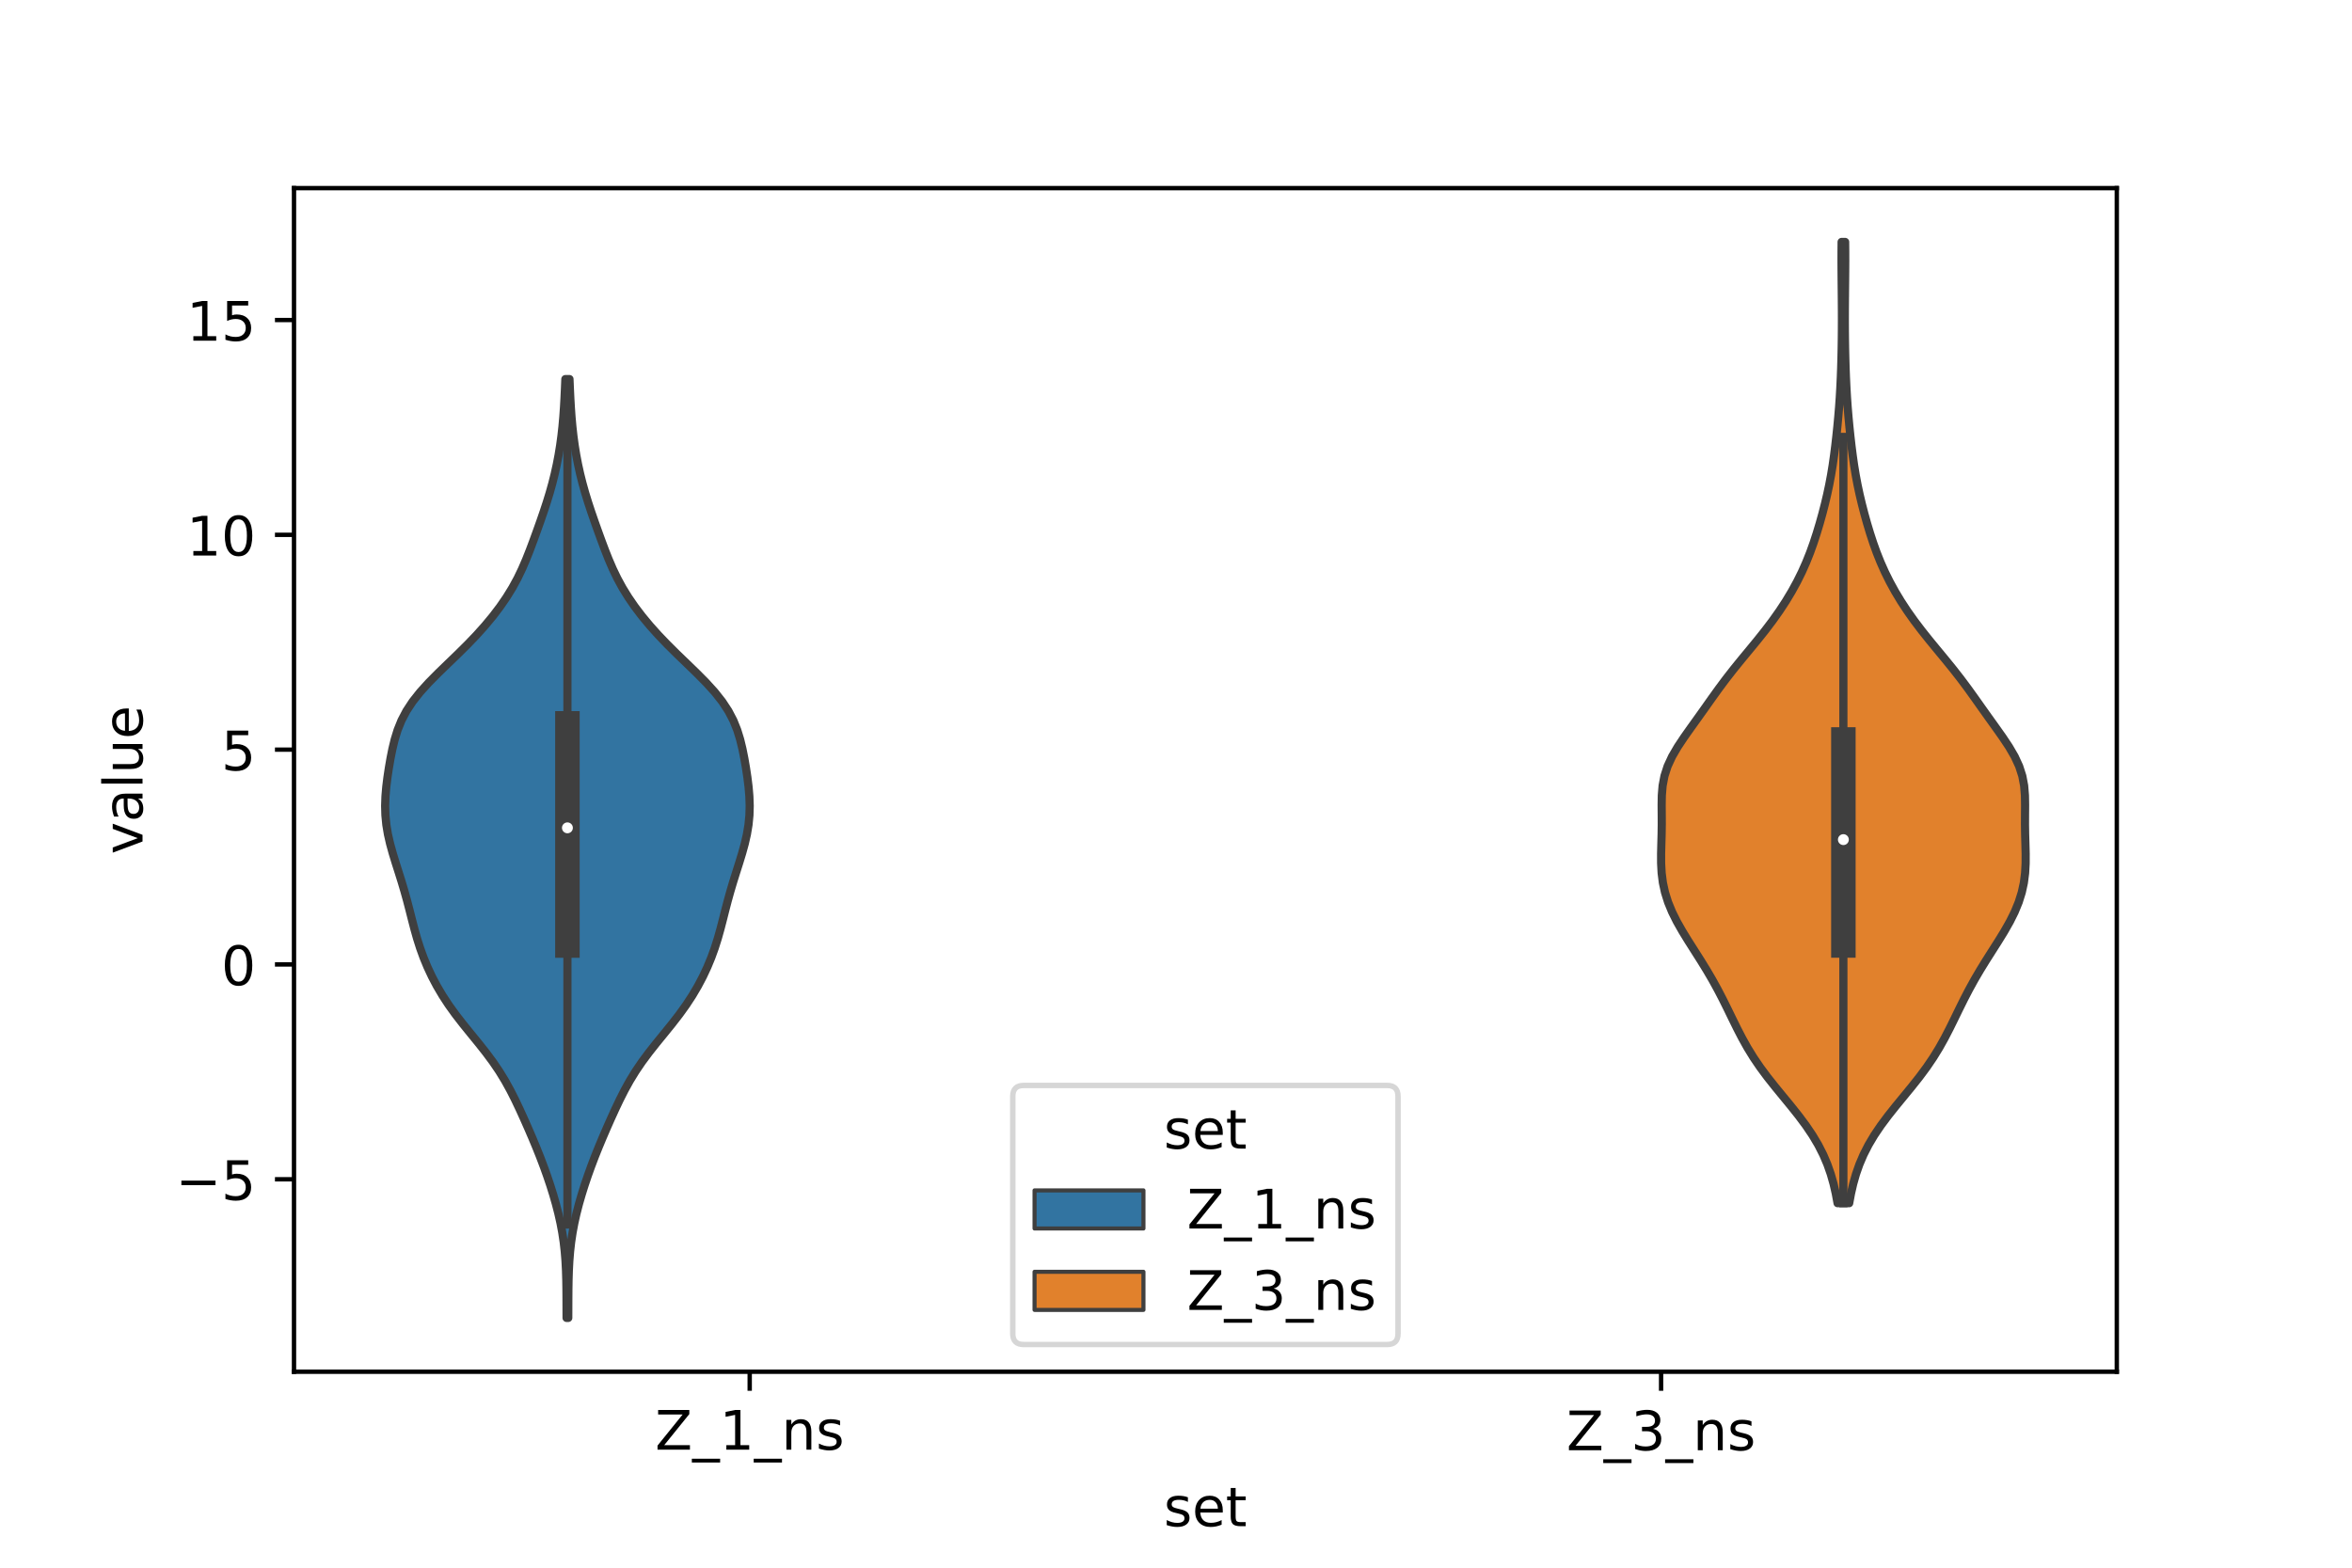 <?xml version="1.0" encoding="utf-8" standalone="no"?>
<!DOCTYPE svg PUBLIC "-//W3C//DTD SVG 1.1//EN"
  "http://www.w3.org/Graphics/SVG/1.1/DTD/svg11.dtd">
<!-- Created with matplotlib (https://matplotlib.org/) -->
<svg height="288pt" version="1.1" viewBox="0 0 432 288" width="432pt" xmlns="http://www.w3.org/2000/svg" xmlns:xlink="http://www.w3.org/1999/xlink">
 <defs>
  <style type="text/css">*{stroke-linecap:butt;stroke-linejoin:round;}</style>
 </defs>
 <g id="figure_1">
  <g id="patch_1">
   <path d="M 0 288 
L 432 288 
L 432 0 
L 0 0 
z
" style="fill:#ffffff;"/>
  </g>
  <g id="axes_1">
   <g id="patch_2">
    <path d="M 54 252 
L 388.8 252 
L 388.8 34.56 
L 54 34.56 
z
" style="fill:#ffffff;"/>
   </g>
   <g id="PolyCollection_1">
    <defs>
     <path d="M 104.376 -45.884 
L 104.064 -45.884 
L 104.059 -47.626 
L 104.053 -49.368 
L 104.042 -51.11 
L 104.015 -52.852 
L 103.961 -54.594 
L 103.871 -56.337 
L 103.731 -58.079 
L 103.535 -59.821 
L 103.274 -61.563 
L 102.948 -63.305 
L 102.558 -65.048 
L 102.11 -66.79 
L 101.609 -68.532 
L 101.063 -70.274 
L 100.475 -72.016 
L 99.848 -73.758 
L 99.185 -75.501 
L 98.487 -77.243 
L 97.76 -78.985 
L 97.01 -80.727 
L 96.239 -82.469 
L 95.445 -84.211 
L 94.618 -85.954 
L 93.736 -87.696 
L 92.775 -89.438 
L 91.709 -91.18 
L 90.526 -92.922 
L 89.231 -94.664 
L 87.851 -96.407 
L 86.43 -98.149 
L 85.02 -99.891 
L 83.671 -101.633 
L 82.417 -103.375 
L 81.276 -105.117 
L 80.249 -106.86 
L 79.331 -108.602 
L 78.515 -110.344 
L 77.794 -112.086 
L 77.161 -113.828 
L 76.608 -115.571 
L 76.117 -117.313 
L 75.664 -119.055 
L 75.222 -120.797 
L 74.768 -122.539 
L 74.283 -124.281 
L 73.764 -126.024 
L 73.218 -127.766 
L 72.664 -129.508 
L 72.131 -131.25 
L 71.649 -132.992 
L 71.251 -134.734 
L 70.96 -136.477 
L 70.79 -138.219 
L 70.74 -139.961 
L 70.8 -141.703 
L 70.948 -143.445 
L 71.163 -145.187 
L 71.425 -146.93 
L 71.726 -148.672 
L 72.074 -150.414 
L 72.496 -152.156 
L 73.034 -153.898 
L 73.737 -155.64 
L 74.649 -157.383 
L 75.795 -159.125 
L 77.174 -160.867 
L 78.754 -162.609 
L 80.478 -164.351 
L 82.277 -166.094 
L 84.083 -167.836 
L 85.839 -169.578 
L 87.51 -171.32 
L 89.073 -173.062 
L 90.519 -174.804 
L 91.844 -176.547 
L 93.043 -178.289 
L 94.115 -180.031 
L 95.063 -181.773 
L 95.9 -183.515 
L 96.65 -185.257 
L 97.339 -187 
L 97.992 -188.742 
L 98.625 -190.484 
L 99.245 -192.226 
L 99.848 -193.968 
L 100.422 -195.71 
L 100.957 -197.453 
L 101.445 -199.195 
L 101.882 -200.937 
L 102.266 -202.679 
L 102.599 -204.421 
L 102.883 -206.163 
L 103.119 -207.906 
L 103.312 -209.648 
L 103.467 -211.39 
L 103.589 -213.132 
L 103.687 -214.874 
L 103.769 -216.617 
L 103.841 -218.359 
L 104.599 -218.359 
L 104.599 -218.359 
L 104.671 -216.617 
L 104.753 -214.874 
L 104.851 -213.132 
L 104.973 -211.39 
L 105.128 -209.648 
L 105.321 -207.906 
L 105.557 -206.163 
L 105.841 -204.421 
L 106.174 -202.679 
L 106.558 -200.937 
L 106.995 -199.195 
L 107.483 -197.453 
L 108.018 -195.71 
L 108.592 -193.968 
L 109.195 -192.226 
L 109.815 -190.484 
L 110.448 -188.742 
L 111.101 -187 
L 111.79 -185.257 
L 112.54 -183.515 
L 113.377 -181.773 
L 114.325 -180.031 
L 115.397 -178.289 
L 116.596 -176.547 
L 117.921 -174.804 
L 119.367 -173.062 
L 120.93 -171.32 
L 122.601 -169.578 
L 124.357 -167.836 
L 126.163 -166.094 
L 127.962 -164.351 
L 129.686 -162.609 
L 131.266 -160.867 
L 132.645 -159.125 
L 133.791 -157.383 
L 134.703 -155.64 
L 135.406 -153.898 
L 135.944 -152.156 
L 136.366 -150.414 
L 136.714 -148.672 
L 137.015 -146.93 
L 137.277 -145.187 
L 137.492 -143.445 
L 137.64 -141.703 
L 137.7 -139.961 
L 137.65 -138.219 
L 137.48 -136.477 
L 137.189 -134.734 
L 136.791 -132.992 
L 136.309 -131.25 
L 135.776 -129.508 
L 135.222 -127.766 
L 134.676 -126.024 
L 134.157 -124.281 
L 133.672 -122.539 
L 133.218 -120.797 
L 132.776 -119.055 
L 132.323 -117.313 
L 131.832 -115.571 
L 131.279 -113.828 
L 130.646 -112.086 
L 129.925 -110.344 
L 129.109 -108.602 
L 128.191 -106.86 
L 127.164 -105.117 
L 126.023 -103.375 
L 124.769 -101.633 
L 123.42 -99.891 
L 122.01 -98.149 
L 120.589 -96.407 
L 119.209 -94.664 
L 117.914 -92.922 
L 116.731 -91.18 
L 115.665 -89.438 
L 114.704 -87.696 
L 113.822 -85.954 
L 112.995 -84.211 
L 112.201 -82.469 
L 111.43 -80.727 
L 110.68 -78.985 
L 109.953 -77.243 
L 109.255 -75.501 
L 108.592 -73.758 
L 107.965 -72.016 
L 107.377 -70.274 
L 106.831 -68.532 
L 106.33 -66.79 
L 105.882 -65.048 
L 105.492 -63.305 
L 105.166 -61.563 
L 104.905 -59.821 
L 104.709 -58.079 
L 104.569 -56.337 
L 104.479 -54.594 
L 104.425 -52.852 
L 104.398 -51.11 
L 104.387 -49.368 
L 104.381 -47.626 
L 104.376 -45.884 
z
" id="mff2dc6ba56" style="stroke:#3f3f3f;stroke-width:1.5;"/>
    </defs>
    <g clip-path="url(#pc52270ca51)">
     <use style="fill:#3274a1;stroke:#3f3f3f;stroke-width:1.5;" x="0" xlink:href="#mff2dc6ba56" y="288"/>
    </g>
   </g>
   <g id="PolyCollection_2">
    <defs>
     <path d="M 339.649 -66.963 
L 337.511 -66.963 
L 337.181 -68.747 
L 336.771 -70.531 
L 336.263 -72.315 
L 335.637 -74.098 
L 334.875 -75.882 
L 333.966 -77.666 
L 332.905 -79.45 
L 331.7 -81.233 
L 330.371 -83.017 
L 328.952 -84.801 
L 327.487 -86.585 
L 326.024 -88.369 
L 324.611 -90.152 
L 323.287 -91.936 
L 322.075 -93.72 
L 320.977 -95.504 
L 319.981 -97.287 
L 319.059 -99.071 
L 318.18 -100.855 
L 317.312 -102.639 
L 316.427 -104.422 
L 315.501 -106.206 
L 314.519 -107.99 
L 313.475 -109.774 
L 312.376 -111.558 
L 311.243 -113.341 
L 310.107 -115.125 
L 309.012 -116.909 
L 308 -118.693 
L 307.112 -120.476 
L 306.379 -122.26 
L 305.818 -124.044 
L 305.429 -125.828 
L 305.201 -127.611 
L 305.104 -129.395 
L 305.1 -131.179 
L 305.145 -132.963 
L 305.196 -134.747 
L 305.223 -136.53 
L 305.217 -138.314 
L 305.202 -140.098 
L 305.232 -141.882 
L 305.379 -143.665 
L 305.716 -145.449 
L 306.292 -147.233 
L 307.116 -149.017 
L 308.154 -150.8 
L 309.341 -152.584 
L 310.604 -154.368 
L 311.885 -156.152 
L 313.154 -157.935 
L 314.417 -159.719 
L 315.699 -161.503 
L 317.029 -163.287 
L 318.421 -165.071 
L 319.868 -166.854 
L 321.343 -168.638 
L 322.809 -170.422 
L 324.23 -172.206 
L 325.581 -173.989 
L 326.845 -175.773 
L 328.014 -177.557 
L 329.088 -179.341 
L 330.066 -181.124 
L 330.951 -182.908 
L 331.746 -184.692 
L 332.459 -186.476 
L 333.101 -188.26 
L 333.684 -190.043 
L 334.221 -191.827 
L 334.719 -193.611 
L 335.181 -195.395 
L 335.604 -197.178 
L 335.984 -198.962 
L 336.319 -200.746 
L 336.611 -202.53 
L 336.865 -204.313 
L 337.091 -206.097 
L 337.294 -207.881 
L 337.479 -209.665 
L 337.646 -211.449 
L 337.794 -213.232 
L 337.919 -215.016 
L 338.022 -216.8 
L 338.106 -218.584 
L 338.172 -220.367 
L 338.224 -222.151 
L 338.264 -223.935 
L 338.292 -225.719 
L 338.308 -227.502 
L 338.314 -229.286 
L 338.309 -231.07 
L 338.297 -232.854 
L 338.28 -234.638 
L 338.261 -236.421 
L 338.245 -238.205 
L 338.236 -239.989 
L 338.239 -241.773 
L 338.255 -243.556 
L 338.905 -243.556 
L 338.905 -243.556 
L 338.921 -241.773 
L 338.924 -239.989 
L 338.915 -238.205 
L 338.899 -236.421 
L 338.88 -234.638 
L 338.863 -232.854 
L 338.851 -231.07 
L 338.846 -229.286 
L 338.852 -227.502 
L 338.868 -225.719 
L 338.896 -223.935 
L 338.936 -222.151 
L 338.988 -220.367 
L 339.054 -218.584 
L 339.138 -216.8 
L 339.241 -215.016 
L 339.366 -213.232 
L 339.514 -211.449 
L 339.681 -209.665 
L 339.866 -207.881 
L 340.069 -206.097 
L 340.295 -204.313 
L 340.549 -202.53 
L 340.841 -200.746 
L 341.176 -198.962 
L 341.556 -197.178 
L 341.979 -195.395 
L 342.441 -193.611 
L 342.939 -191.827 
L 343.476 -190.043 
L 344.059 -188.26 
L 344.701 -186.476 
L 345.414 -184.692 
L 346.209 -182.908 
L 347.094 -181.124 
L 348.072 -179.341 
L 349.146 -177.557 
L 350.315 -175.773 
L 351.579 -173.989 
L 352.93 -172.206 
L 354.351 -170.422 
L 355.817 -168.638 
L 357.292 -166.854 
L 358.739 -165.071 
L 360.131 -163.287 
L 361.461 -161.503 
L 362.743 -159.719 
L 364.006 -157.935 
L 365.275 -156.152 
L 366.556 -154.368 
L 367.819 -152.584 
L 369.006 -150.8 
L 370.044 -149.017 
L 370.868 -147.233 
L 371.444 -145.449 
L 371.781 -143.665 
L 371.928 -141.882 
L 371.958 -140.098 
L 371.943 -138.314 
L 371.937 -136.53 
L 371.964 -134.747 
L 372.015 -132.963 
L 372.06 -131.179 
L 372.056 -129.395 
L 371.959 -127.611 
L 371.731 -125.828 
L 371.342 -124.044 
L 370.781 -122.26 
L 370.048 -120.476 
L 369.16 -118.693 
L 368.148 -116.909 
L 367.053 -115.125 
L 365.917 -113.341 
L 364.784 -111.558 
L 363.685 -109.774 
L 362.641 -107.99 
L 361.659 -106.206 
L 360.733 -104.422 
L 359.848 -102.639 
L 358.98 -100.855 
L 358.101 -99.071 
L 357.179 -97.287 
L 356.183 -95.504 
L 355.085 -93.72 
L 353.873 -91.936 
L 352.549 -90.152 
L 351.136 -88.369 
L 349.673 -86.585 
L 348.208 -84.801 
L 346.789 -83.017 
L 345.46 -81.233 
L 344.255 -79.45 
L 343.194 -77.666 
L 342.285 -75.882 
L 341.523 -74.098 
L 340.897 -72.315 
L 340.389 -70.531 
L 339.979 -68.747 
L 339.649 -66.963 
z
" id="mf6329e5a5d" style="stroke:#3f3f3f;stroke-width:1.5;"/>
    </defs>
    <g clip-path="url(#pc52270ca51)">
     <use style="fill:#e1812c;stroke:#3f3f3f;stroke-width:1.5;" x="0" xlink:href="#mf6329e5a5d" y="288"/>
    </g>
   </g>
   <g id="patch_3">
    <path clip-path="url(#pc52270ca51)" d="M 137.7 177.18 
L 137.7 177.18 
L 137.7 177.18 
L 137.7 177.18 
z
" style="fill:#3274a1;stroke:#3f3f3f;stroke-linejoin:miter;stroke-width:0.75;"/>
   </g>
   <g id="patch_4">
    <path clip-path="url(#pc52270ca51)" d="M 137.7 177.18 
L 137.7 177.18 
L 137.7 177.18 
L 137.7 177.18 
z
" style="fill:#e1812c;stroke:#3f3f3f;stroke-linejoin:miter;stroke-width:0.75;"/>
   </g>
   <g id="matplotlib.axis_1">
    <g id="xtick_1">
     <g id="line2d_1">
      <defs>
       <path d="M 0 0 
L 0 3.5 
" id="m477d0f5fb7" style="stroke:#000000;stroke-width:0.8;"/>
      </defs>
      <g>
       <use style="stroke:#000000;stroke-width:0.8;" x="137.7" xlink:href="#m477d0f5fb7" y="252"/>
      </g>
     </g>
     <g id="text_1">
      <!-- Z_1_ns -->
      <g transform="translate(120.32 266.32)scale(0.1 -0.1)">
       <defs>
        <path d="M 5.609 72.906 
L 62.891 72.906 
L 62.891 65.375 
L 16.797 8.297 
L 64.016 8.297 
L 64.016 0 
L 4.5 0 
L 4.5 7.516 
L 50.594 64.594 
L 5.609 64.594 
z
" id="DejaVuSans-90"/>
        <path d="M 50.984 -16.609 
L 50.984 -23.578 
L -0.984 -23.578 
L -0.984 -16.609 
z
" id="DejaVuSans-95"/>
        <path d="M 12.406 8.297 
L 28.516 8.297 
L 28.516 63.922 
L 10.984 60.406 
L 10.984 69.391 
L 28.422 72.906 
L 38.281 72.906 
L 38.281 8.297 
L 54.391 8.297 
L 54.391 0 
L 12.406 0 
z
" id="DejaVuSans-49"/>
        <path d="M 54.891 33.016 
L 54.891 0 
L 45.906 0 
L 45.906 32.719 
Q 45.906 40.484 42.875 44.328 
Q 39.844 48.188 33.797 48.188 
Q 26.516 48.188 22.312 43.547 
Q 18.109 38.922 18.109 30.906 
L 18.109 0 
L 9.078 0 
L 9.078 54.688 
L 18.109 54.688 
L 18.109 46.188 
Q 21.344 51.125 25.703 53.562 
Q 30.078 56 35.797 56 
Q 45.219 56 50.047 50.172 
Q 54.891 44.344 54.891 33.016 
z
" id="DejaVuSans-110"/>
        <path d="M 44.281 53.078 
L 44.281 44.578 
Q 40.484 46.531 36.375 47.5 
Q 32.281 48.484 27.875 48.484 
Q 21.188 48.484 17.844 46.438 
Q 14.5 44.391 14.5 40.281 
Q 14.5 37.156 16.891 35.375 
Q 19.281 33.594 26.516 31.984 
L 29.594 31.297 
Q 39.156 29.25 43.188 25.516 
Q 47.219 21.781 47.219 15.094 
Q 47.219 7.469 41.188 3.016 
Q 35.156 -1.422 24.609 -1.422 
Q 20.219 -1.422 15.453 -0.562 
Q 10.688 0.297 5.422 2 
L 5.422 11.281 
Q 10.406 8.688 15.234 7.391 
Q 20.062 6.109 24.812 6.109 
Q 31.156 6.109 34.562 8.281 
Q 37.984 10.453 37.984 14.406 
Q 37.984 18.062 35.516 20.016 
Q 33.062 21.969 24.703 23.781 
L 21.578 24.516 
Q 13.234 26.266 9.516 29.906 
Q 5.812 33.547 5.812 39.891 
Q 5.812 47.609 11.281 51.797 
Q 16.75 56 26.812 56 
Q 31.781 56 36.172 55.266 
Q 40.578 54.547 44.281 53.078 
z
" id="DejaVuSans-115"/>
       </defs>
       <use xlink:href="#DejaVuSans-90"/>
       <use x="68.506" xlink:href="#DejaVuSans-95"/>
       <use x="118.506" xlink:href="#DejaVuSans-49"/>
       <use x="182.129" xlink:href="#DejaVuSans-95"/>
       <use x="232.129" xlink:href="#DejaVuSans-110"/>
       <use x="295.508" xlink:href="#DejaVuSans-115"/>
      </g>
     </g>
    </g>
    <g id="xtick_2">
     <g id="line2d_2">
      <g>
       <use style="stroke:#000000;stroke-width:0.8;" x="305.1" xlink:href="#m477d0f5fb7" y="252"/>
      </g>
     </g>
     <g id="text_2">
      <!-- Z_3_ns -->
      <g transform="translate(287.72 266.422)scale(0.1 -0.1)">
       <defs>
        <path d="M 40.578 39.312 
Q 47.656 37.797 51.625 33 
Q 55.609 28.219 55.609 21.188 
Q 55.609 10.406 48.188 4.484 
Q 40.766 -1.422 27.094 -1.422 
Q 22.516 -1.422 17.656 -0.516 
Q 12.797 0.391 7.625 2.203 
L 7.625 11.719 
Q 11.719 9.328 16.594 8.109 
Q 21.484 6.891 26.812 6.891 
Q 36.078 6.891 40.938 10.547 
Q 45.797 14.203 45.797 21.188 
Q 45.797 27.641 41.281 31.266 
Q 36.766 34.906 28.719 34.906 
L 20.219 34.906 
L 20.219 43.016 
L 29.109 43.016 
Q 36.375 43.016 40.234 45.922 
Q 44.094 48.828 44.094 54.297 
Q 44.094 59.906 40.109 62.906 
Q 36.141 65.922 28.719 65.922 
Q 24.656 65.922 20.016 65.031 
Q 15.375 64.156 9.812 62.312 
L 9.812 71.094 
Q 15.438 72.656 20.344 73.438 
Q 25.25 74.219 29.594 74.219 
Q 40.828 74.219 47.359 69.109 
Q 53.906 64.016 53.906 55.328 
Q 53.906 49.266 50.438 45.094 
Q 46.969 40.922 40.578 39.312 
z
" id="DejaVuSans-51"/>
       </defs>
       <use xlink:href="#DejaVuSans-90"/>
       <use x="68.506" xlink:href="#DejaVuSans-95"/>
       <use x="118.506" xlink:href="#DejaVuSans-51"/>
       <use x="182.129" xlink:href="#DejaVuSans-95"/>
       <use x="232.129" xlink:href="#DejaVuSans-110"/>
       <use x="295.508" xlink:href="#DejaVuSans-115"/>
      </g>
     </g>
    </g>
    <g id="text_3">
     <!-- set -->
     <g transform="translate(213.759 280.378)scale(0.1 -0.1)">
      <defs>
       <path d="M 56.203 29.594 
L 56.203 25.203 
L 14.891 25.203 
Q 15.484 15.922 20.484 11.062 
Q 25.484 6.203 34.422 6.203 
Q 39.594 6.203 44.453 7.469 
Q 49.312 8.734 54.109 11.281 
L 54.109 2.781 
Q 49.266 0.734 44.188 -0.344 
Q 39.109 -1.422 33.891 -1.422 
Q 20.797 -1.422 13.156 6.188 
Q 5.516 13.812 5.516 26.812 
Q 5.516 40.234 12.766 48.109 
Q 20.016 56 32.328 56 
Q 43.359 56 49.781 48.891 
Q 56.203 41.797 56.203 29.594 
z
M 47.219 32.234 
Q 47.125 39.594 43.094 43.984 
Q 39.062 48.391 32.422 48.391 
Q 24.906 48.391 20.391 44.141 
Q 15.875 39.891 15.188 32.172 
z
" id="DejaVuSans-101"/>
       <path d="M 18.312 70.219 
L 18.312 54.688 
L 36.812 54.688 
L 36.812 47.703 
L 18.312 47.703 
L 18.312 18.016 
Q 18.312 11.328 20.141 9.422 
Q 21.969 7.516 27.594 7.516 
L 36.812 7.516 
L 36.812 0 
L 27.594 0 
Q 17.188 0 13.234 3.875 
Q 9.281 7.766 9.281 18.016 
L 9.281 47.703 
L 2.688 47.703 
L 2.688 54.688 
L 9.281 54.688 
L 9.281 70.219 
z
" id="DejaVuSans-116"/>
      </defs>
      <use xlink:href="#DejaVuSans-115"/>
      <use x="52.1" xlink:href="#DejaVuSans-101"/>
      <use x="113.623" xlink:href="#DejaVuSans-116"/>
     </g>
    </g>
   </g>
   <g id="matplotlib.axis_2">
    <g id="ytick_1">
     <g id="line2d_3">
      <defs>
       <path d="M 0 0 
L -3.5 0 
" id="m7ee49f0333" style="stroke:#000000;stroke-width:0.8;"/>
      </defs>
      <g>
       <use style="stroke:#000000;stroke-width:0.8;" x="54" xlink:href="#m7ee49f0333" y="216.643"/>
      </g>
     </g>
     <g id="text_4">
      <!-- −5 -->
      <g transform="translate(32.258 220.442)scale(0.1 -0.1)">
       <defs>
        <path d="M 10.594 35.5 
L 73.188 35.5 
L 73.188 27.203 
L 10.594 27.203 
z
" id="DejaVuSans-8722"/>
        <path d="M 10.797 72.906 
L 49.516 72.906 
L 49.516 64.594 
L 19.828 64.594 
L 19.828 46.734 
Q 21.969 47.469 24.109 47.828 
Q 26.266 48.188 28.422 48.188 
Q 40.625 48.188 47.75 41.5 
Q 54.891 34.812 54.891 23.391 
Q 54.891 11.625 47.562 5.094 
Q 40.234 -1.422 26.906 -1.422 
Q 22.312 -1.422 17.547 -0.641 
Q 12.797 0.141 7.719 1.703 
L 7.719 11.625 
Q 12.109 9.234 16.797 8.062 
Q 21.484 6.891 26.703 6.891 
Q 35.156 6.891 40.078 11.328 
Q 45.016 15.766 45.016 23.391 
Q 45.016 31 40.078 35.438 
Q 35.156 39.891 26.703 39.891 
Q 22.75 39.891 18.812 39.016 
Q 14.891 38.141 10.797 36.281 
z
" id="DejaVuSans-53"/>
       </defs>
       <use xlink:href="#DejaVuSans-8722"/>
       <use x="83.789" xlink:href="#DejaVuSans-53"/>
      </g>
     </g>
    </g>
    <g id="ytick_2">
     <g id="line2d_4">
      <g>
       <use style="stroke:#000000;stroke-width:0.8;" x="54" xlink:href="#m7ee49f0333" y="177.18"/>
      </g>
     </g>
     <g id="text_5">
      <!-- 0 -->
      <g transform="translate(40.638 180.979)scale(0.1 -0.1)">
       <defs>
        <path d="M 31.781 66.406 
Q 24.172 66.406 20.328 58.906 
Q 16.5 51.422 16.5 36.375 
Q 16.5 21.391 20.328 13.891 
Q 24.172 6.391 31.781 6.391 
Q 39.453 6.391 43.281 13.891 
Q 47.125 21.391 47.125 36.375 
Q 47.125 51.422 43.281 58.906 
Q 39.453 66.406 31.781 66.406 
z
M 31.781 74.219 
Q 44.047 74.219 50.516 64.516 
Q 56.984 54.828 56.984 36.375 
Q 56.984 17.969 50.516 8.266 
Q 44.047 -1.422 31.781 -1.422 
Q 19.531 -1.422 13.062 8.266 
Q 6.594 17.969 6.594 36.375 
Q 6.594 54.828 13.062 64.516 
Q 19.531 74.219 31.781 74.219 
z
" id="DejaVuSans-48"/>
       </defs>
       <use xlink:href="#DejaVuSans-48"/>
      </g>
     </g>
    </g>
    <g id="ytick_3">
     <g id="line2d_5">
      <g>
       <use style="stroke:#000000;stroke-width:0.8;" x="54" xlink:href="#m7ee49f0333" y="137.717"/>
      </g>
     </g>
     <g id="text_6">
      <!-- 5 -->
      <g transform="translate(40.638 141.516)scale(0.1 -0.1)">
       <use xlink:href="#DejaVuSans-53"/>
      </g>
     </g>
    </g>
    <g id="ytick_4">
     <g id="line2d_6">
      <g>
       <use style="stroke:#000000;stroke-width:0.8;" x="54" xlink:href="#m7ee49f0333" y="98.254"/>
      </g>
     </g>
     <g id="text_7">
      <!-- 10 -->
      <g transform="translate(34.275 102.053)scale(0.1 -0.1)">
       <use xlink:href="#DejaVuSans-49"/>
       <use x="63.623" xlink:href="#DejaVuSans-48"/>
      </g>
     </g>
    </g>
    <g id="ytick_5">
     <g id="line2d_7">
      <g>
       <use style="stroke:#000000;stroke-width:0.8;" x="54" xlink:href="#m7ee49f0333" y="58.791"/>
      </g>
     </g>
     <g id="text_8">
      <!-- 15 -->
      <g transform="translate(34.275 62.59)scale(0.1 -0.1)">
       <use xlink:href="#DejaVuSans-49"/>
       <use x="63.623" xlink:href="#DejaVuSans-53"/>
      </g>
     </g>
    </g>
    <g id="text_9">
     <!-- value -->
     <g transform="translate(26.178 156.938)rotate(-90)scale(0.1 -0.1)">
      <defs>
       <path d="M 2.984 54.688 
L 12.5 54.688 
L 29.594 8.797 
L 46.688 54.688 
L 56.203 54.688 
L 35.688 0 
L 23.484 0 
z
" id="DejaVuSans-118"/>
       <path d="M 34.281 27.484 
Q 23.391 27.484 19.188 25 
Q 14.984 22.516 14.984 16.5 
Q 14.984 11.719 18.141 8.906 
Q 21.297 6.109 26.703 6.109 
Q 34.188 6.109 38.703 11.406 
Q 43.219 16.703 43.219 25.484 
L 43.219 27.484 
z
M 52.203 31.203 
L 52.203 0 
L 43.219 0 
L 43.219 8.297 
Q 40.141 3.328 35.547 0.953 
Q 30.953 -1.422 24.312 -1.422 
Q 15.922 -1.422 10.953 3.297 
Q 6 8.016 6 15.922 
Q 6 25.141 12.172 29.828 
Q 18.359 34.516 30.609 34.516 
L 43.219 34.516 
L 43.219 35.406 
Q 43.219 41.609 39.141 45 
Q 35.062 48.391 27.688 48.391 
Q 23 48.391 18.547 47.266 
Q 14.109 46.141 10.016 43.891 
L 10.016 52.203 
Q 14.938 54.109 19.578 55.047 
Q 24.219 56 28.609 56 
Q 40.484 56 46.344 49.844 
Q 52.203 43.703 52.203 31.203 
z
" id="DejaVuSans-97"/>
       <path d="M 9.422 75.984 
L 18.406 75.984 
L 18.406 0 
L 9.422 0 
z
" id="DejaVuSans-108"/>
       <path d="M 8.5 21.578 
L 8.5 54.688 
L 17.484 54.688 
L 17.484 21.922 
Q 17.484 14.156 20.5 10.266 
Q 23.531 6.391 29.594 6.391 
Q 36.859 6.391 41.078 11.031 
Q 45.312 15.672 45.312 23.688 
L 45.312 54.688 
L 54.297 54.688 
L 54.297 0 
L 45.312 0 
L 45.312 8.406 
Q 42.047 3.422 37.719 1 
Q 33.406 -1.422 27.688 -1.422 
Q 18.266 -1.422 13.375 4.438 
Q 8.5 10.297 8.5 21.578 
z
M 31.109 56 
z
" id="DejaVuSans-117"/>
      </defs>
      <use xlink:href="#DejaVuSans-118"/>
      <use x="59.18" xlink:href="#DejaVuSans-97"/>
      <use x="120.459" xlink:href="#DejaVuSans-108"/>
      <use x="148.242" xlink:href="#DejaVuSans-117"/>
      <use x="211.621" xlink:href="#DejaVuSans-101"/>
     </g>
    </g>
   </g>
   <g id="line2d_8">
    <path clip-path="url(#pc52270ca51)" d="M 104.22 224.966 
L 104.22 73.285 
" style="fill:none;stroke:#3f3f3f;stroke-linecap:square;stroke-width:1.5;"/>
   </g>
   <g id="line2d_9">
    <path clip-path="url(#pc52270ca51)" d="M 104.22 173.71 
L 104.22 132.89 
" style="fill:none;stroke:#3f3f3f;stroke-linecap:square;stroke-width:4.5;"/>
   </g>
   <g id="line2d_10">
    <path clip-path="url(#pc52270ca51)" d="M 338.58 221.037 
L 338.58 80.258 
" style="fill:none;stroke:#3f3f3f;stroke-linecap:square;stroke-width:1.5;"/>
   </g>
   <g id="line2d_11">
    <path clip-path="url(#pc52270ca51)" d="M 338.58 173.692 
L 338.58 135.847 
" style="fill:none;stroke:#3f3f3f;stroke-linecap:square;stroke-width:4.5;"/>
   </g>
   <g id="patch_5">
    <path d="M 54 252 
L 54 34.56 
" style="fill:none;stroke:#000000;stroke-linecap:square;stroke-linejoin:miter;stroke-width:0.8;"/>
   </g>
   <g id="patch_6">
    <path d="M 388.8 252 
L 388.8 34.56 
" style="fill:none;stroke:#000000;stroke-linecap:square;stroke-linejoin:miter;stroke-width:0.8;"/>
   </g>
   <g id="patch_7">
    <path d="M 54 252 
L 388.8 252 
" style="fill:none;stroke:#000000;stroke-linecap:square;stroke-linejoin:miter;stroke-width:0.8;"/>
   </g>
   <g id="patch_8">
    <path d="M 54 34.56 
L 388.8 34.56 
" style="fill:none;stroke:#000000;stroke-linecap:square;stroke-linejoin:miter;stroke-width:0.8;"/>
   </g>
   <g id="PathCollection_1">
    <defs>
     <path d="M 0 1.5 
C 0.398 1.5 0.779 1.342 1.061 1.061 
C 1.342 0.779 1.5 0.398 1.5 0 
C 1.5 -0.398 1.342 -0.779 1.061 -1.061 
C 0.779 -1.342 0.398 -1.5 0 -1.5 
C -0.398 -1.5 -0.779 -1.342 -1.061 -1.061 
C -1.342 -0.779 -1.5 -0.398 -1.5 0 
C -1.5 0.398 -1.342 0.779 -1.061 1.061 
C -0.779 1.342 -0.398 1.5 0 1.5 
z
" id="me3a00a35dd" style="stroke:#3f3f3f;"/>
    </defs>
    <g clip-path="url(#pc52270ca51)">
     <use style="fill:#ffffff;stroke:#3f3f3f;" x="104.22" xlink:href="#me3a00a35dd" y="152.083"/>
    </g>
   </g>
   <g id="PathCollection_2">
    <g clip-path="url(#pc52270ca51)">
     <use style="fill:#ffffff;stroke:#3f3f3f;" x="338.58" xlink:href="#me3a00a35dd" y="154.247"/>
    </g>
   </g>
   <g id="legend_1">
    <g id="patch_9">
     <path d="M 188.02 247 
L 254.78 247 
Q 256.78 247 256.78 245 
L 256.78 201.409 
Q 256.78 199.409 254.78 199.409 
L 188.02 199.409 
Q 186.02 199.409 186.02 201.409 
L 186.02 245 
Q 186.02 247 188.02 247 
z
" style="fill:#ffffff;opacity:0.8;stroke:#cccccc;stroke-linejoin:miter;"/>
    </g>
    <g id="text_10">
     <!-- set -->
     <g transform="translate(213.759 211.008)scale(0.1 -0.1)">
      <use xlink:href="#DejaVuSans-115"/>
      <use x="52.1" xlink:href="#DejaVuSans-101"/>
      <use x="113.623" xlink:href="#DejaVuSans-116"/>
     </g>
    </g>
    <g id="patch_10">
     <path d="M 190.02 225.686 
L 210.02 225.686 
L 210.02 218.686 
L 190.02 218.686 
z
" style="fill:#3274a1;stroke:#3f3f3f;stroke-linejoin:miter;stroke-width:0.75;"/>
    </g>
    <g id="text_11">
     <!-- Z_1_ns -->
     <g transform="translate(218.02 225.686)scale(0.1 -0.1)">
      <use xlink:href="#DejaVuSans-90"/>
      <use x="68.506" xlink:href="#DejaVuSans-95"/>
      <use x="118.506" xlink:href="#DejaVuSans-49"/>
      <use x="182.129" xlink:href="#DejaVuSans-95"/>
      <use x="232.129" xlink:href="#DejaVuSans-110"/>
      <use x="295.508" xlink:href="#DejaVuSans-115"/>
     </g>
    </g>
    <g id="patch_11">
     <path d="M 190.02 240.642 
L 210.02 240.642 
L 210.02 233.642 
L 190.02 233.642 
z
" style="fill:#e1812c;stroke:#3f3f3f;stroke-linejoin:miter;stroke-width:0.75;"/>
    </g>
    <g id="text_12">
     <!-- Z_3_ns -->
     <g transform="translate(218.02 240.642)scale(0.1 -0.1)">
      <use xlink:href="#DejaVuSans-90"/>
      <use x="68.506" xlink:href="#DejaVuSans-95"/>
      <use x="118.506" xlink:href="#DejaVuSans-51"/>
      <use x="182.129" xlink:href="#DejaVuSans-95"/>
      <use x="232.129" xlink:href="#DejaVuSans-110"/>
      <use x="295.508" xlink:href="#DejaVuSans-115"/>
     </g>
    </g>
   </g>
  </g>
 </g>
 <defs>
  <clipPath id="pc52270ca51">
   <rect height="217.44" width="334.8" x="54" y="34.56"/>
  </clipPath>
 </defs>
</svg>
